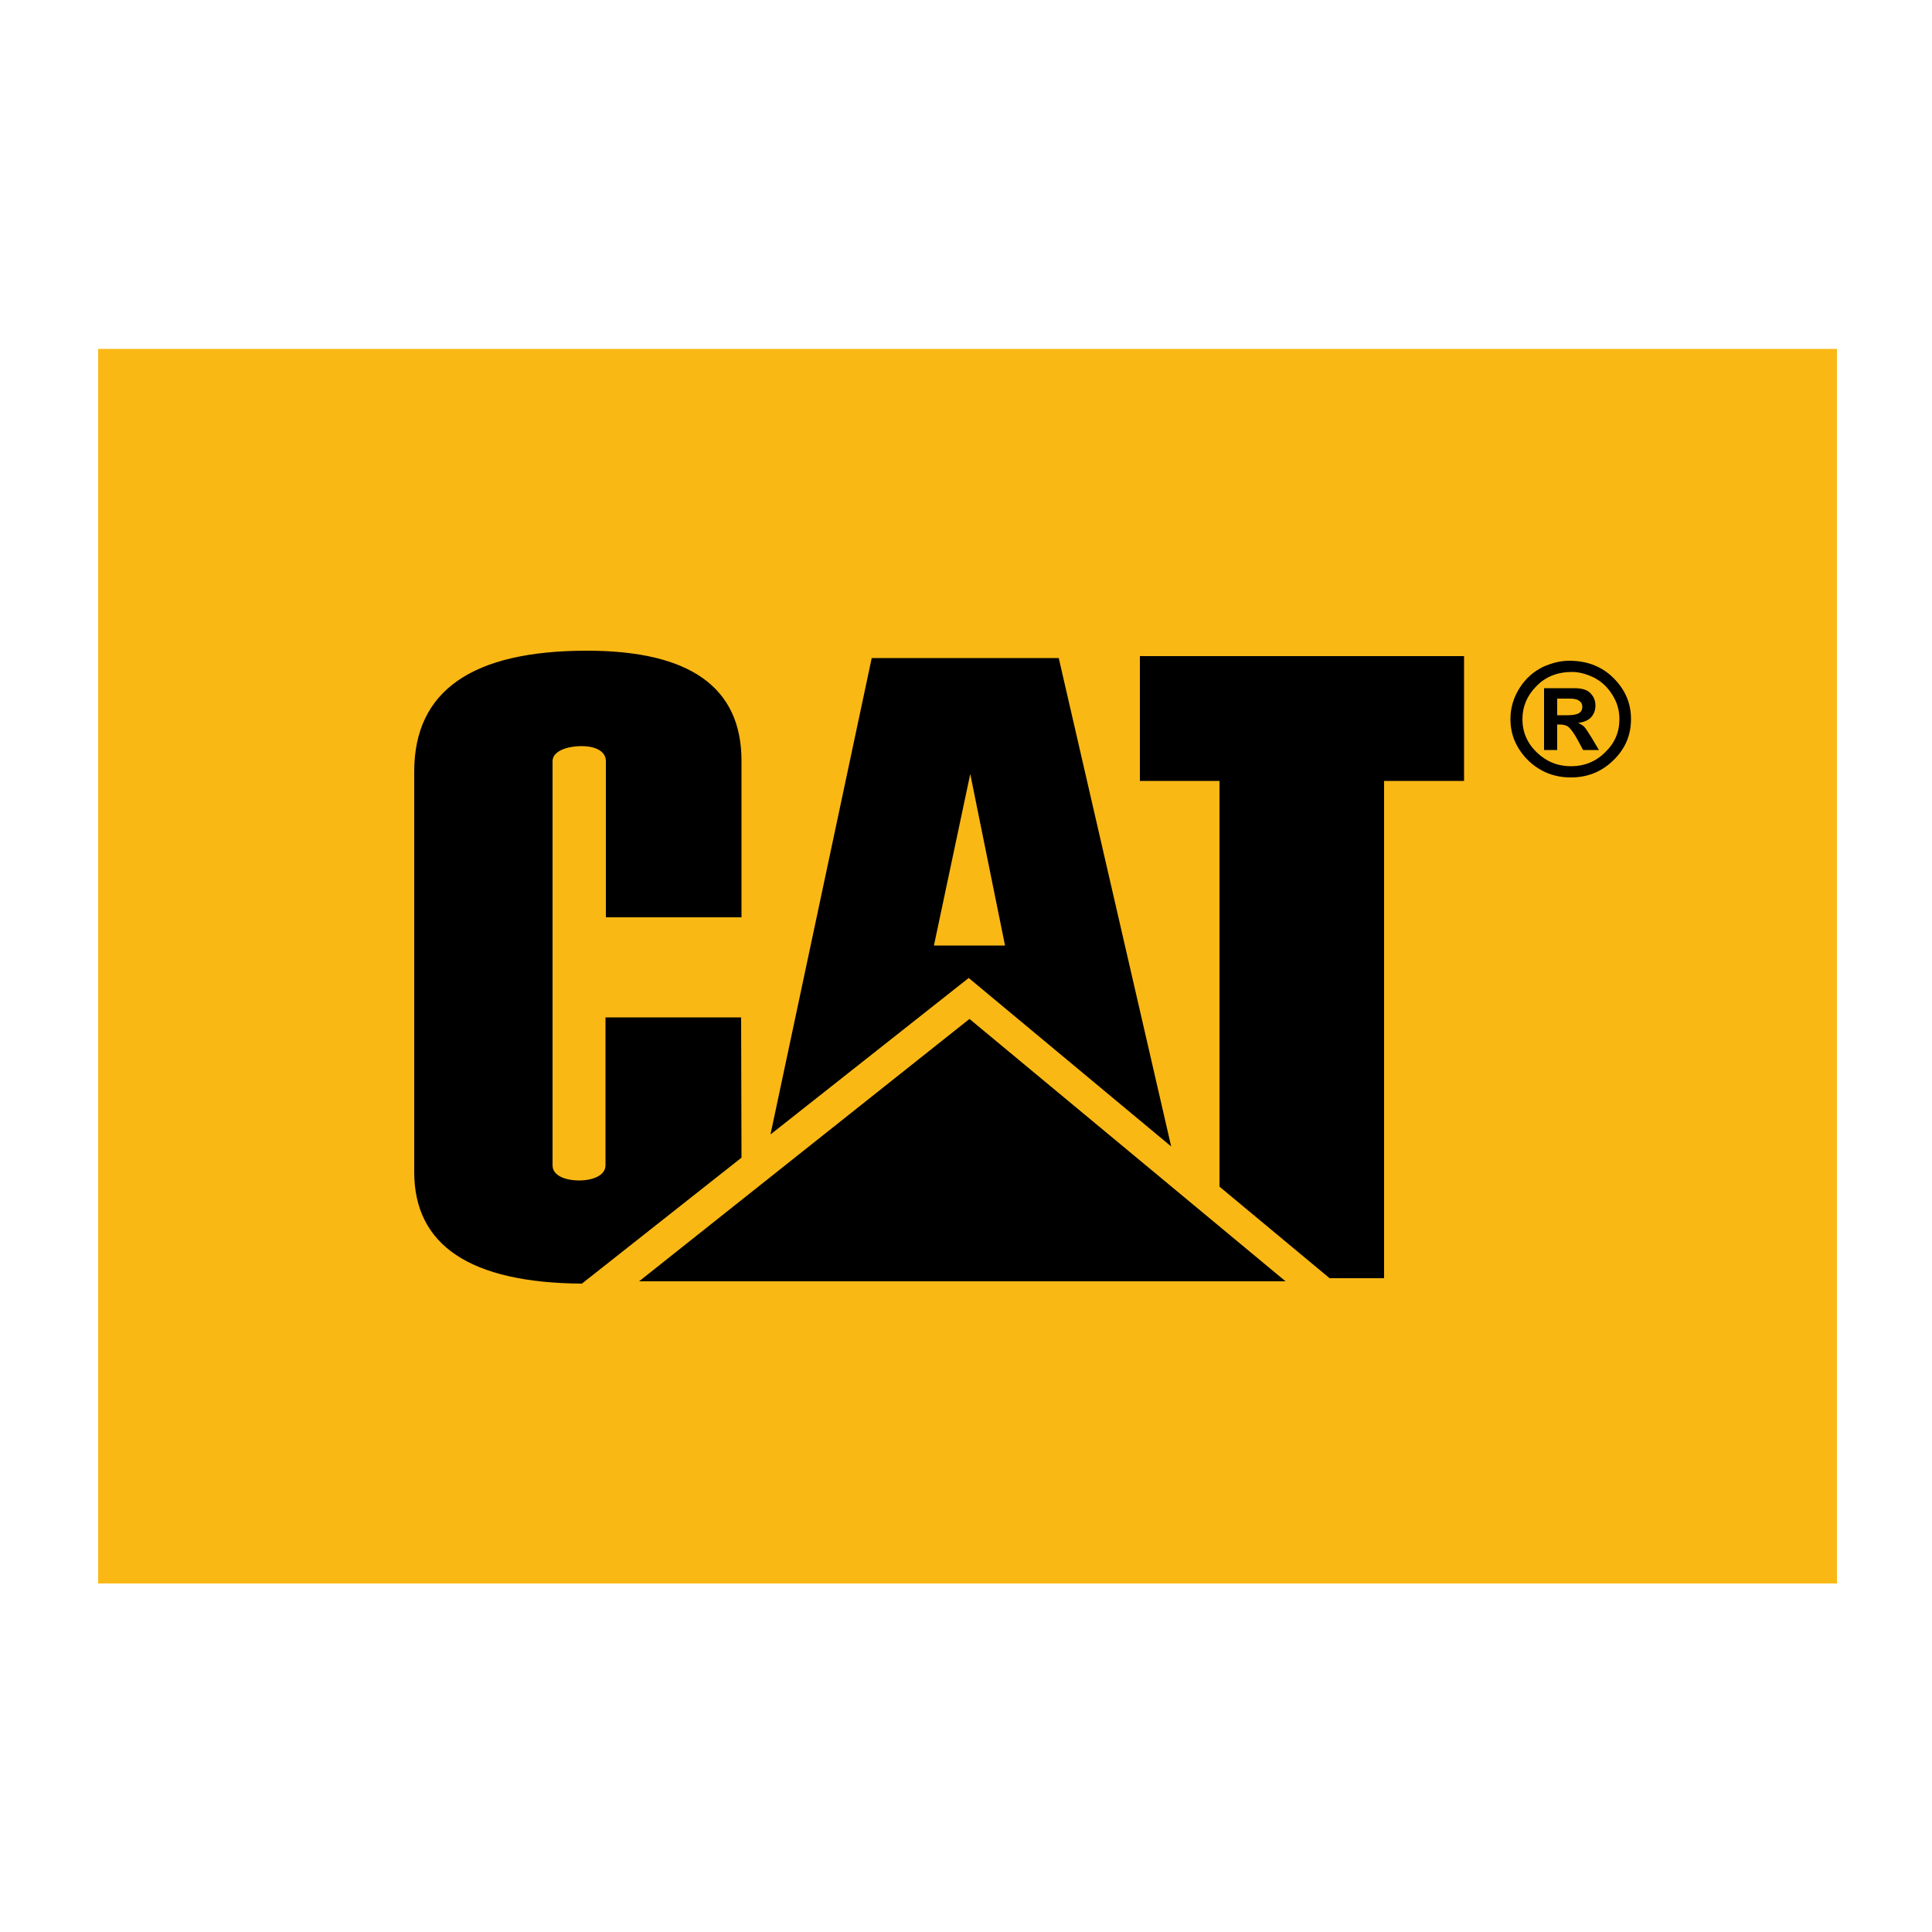 <?xml version="1.0" encoding="utf-8"?>
<!-- Generator: Adobe Illustrator 19.1.0, SVG Export Plug-In . SVG Version: 6.00 Build 0)  -->
<svg version="1.1" id="Calque_1" xmlns="http://www.w3.org/2000/svg" xmlns:xlink="http://www.w3.org/1999/xlink" x="0px" y="0px"
	 viewBox="0 0 500 500" style="enable-background:new 0 0 500 500;" xml:space="preserve">
<style type="text/css">
	.st0{fill:#FAB815;}
</style>
<rect x="25.4" y="90.3" class="st0" width="450" height="319.5"/>
<g>
	<path d="M191.8,263.3h-35.1v38.3c0,2.6-3.3,3.9-6.8,3.9c-3.7,0-6.9-1.3-6.9-3.9V197c0-2.6,3.7-3.9,7.5-3.9c3.6,0,6.3,1.3,6.3,3.9
		v40.4h35.1v-40.5c0-19-13.3-28.5-40-28.5c-29.8,0-44.7,10.4-44.7,31.3v103.6c0,19,14.5,28.7,43.4,28.9l41.3-32.6L191.8,263.3
		L191.8,263.3z"/>
	<path d="M303.1,296.7l-29.1-126.4h-48.4l-26.2,123.3l51.3-40.5L303.1,296.7z M251.1,200.3l9,44.4h-18.4L251.1,200.3z"/>
	<polygon points="358.2,202.1 378.9,202.1 378.9,169.8 295,169.8 295,202.1 315.6,202.1 315.6,307.1 344.1,330.8 358.2,330.8 	"/>
</g>
<polygon points="250.9,263.7 165.4,331.6 332.7,331.6 "/>
<g>
	<path d="M406.1,171c4.7,0,8.5,1.5,11.5,4.5c3,3,4.5,6.5,4.5,10.6c0,4.2-1.5,7.7-4.6,10.7s-6.7,4.4-11,4.4c-4.3,0-8-1.5-11-4.4
		c-3-3-4.6-6.5-4.6-10.7c0-2.9,0.8-5.6,2.4-8.1c1.6-2.5,3.6-4.2,6-5.4C401.8,171.5,404,171,406.1,171z M406.9,173.9
		c-3.8,0-6.9,1.2-9.3,3.7c-2.4,2.4-3.6,5.3-3.6,8.5c0,3.3,1.2,6.2,3.7,8.6c2.5,2.4,5.4,3.6,8.9,3.6c3.4,0,6.4-1.2,8.8-3.6
		c2.5-2.4,3.7-5.2,3.7-8.6c0-2.3-0.6-4.4-1.9-6.4c-1.2-1.9-2.8-3.4-4.8-4.4C410.5,174.4,408.6,173.9,406.9,173.9z M399.6,194.2
		v-16.1h7.8c1.9,0,3.4,0.4,4.2,1.3c0.9,0.9,1.3,2,1.3,3.2c0,1.2-0.4,2.2-1.1,3c-0.7,0.8-1.9,1.3-3.4,1.5c0.7,0.3,1.2,0.6,1.6,1
		s1,1.4,1.9,2.8l1.9,3.2h-4.1l-1.4-2.6c-0.8-1.5-1.6-2.6-2.2-3.2c-0.6-0.6-1.5-0.8-2.5-0.8H403v6.6H399.6z M403,185.1h2.7
		c1.4,0,2.3-0.2,2.9-0.5c0.6-0.4,0.9-0.9,0.9-1.7c0-0.7-0.3-1.2-0.9-1.6c-0.6-0.4-1.4-0.5-2.6-0.5H403L403,185.1L403,185.1z"/>
</g>
</svg>
